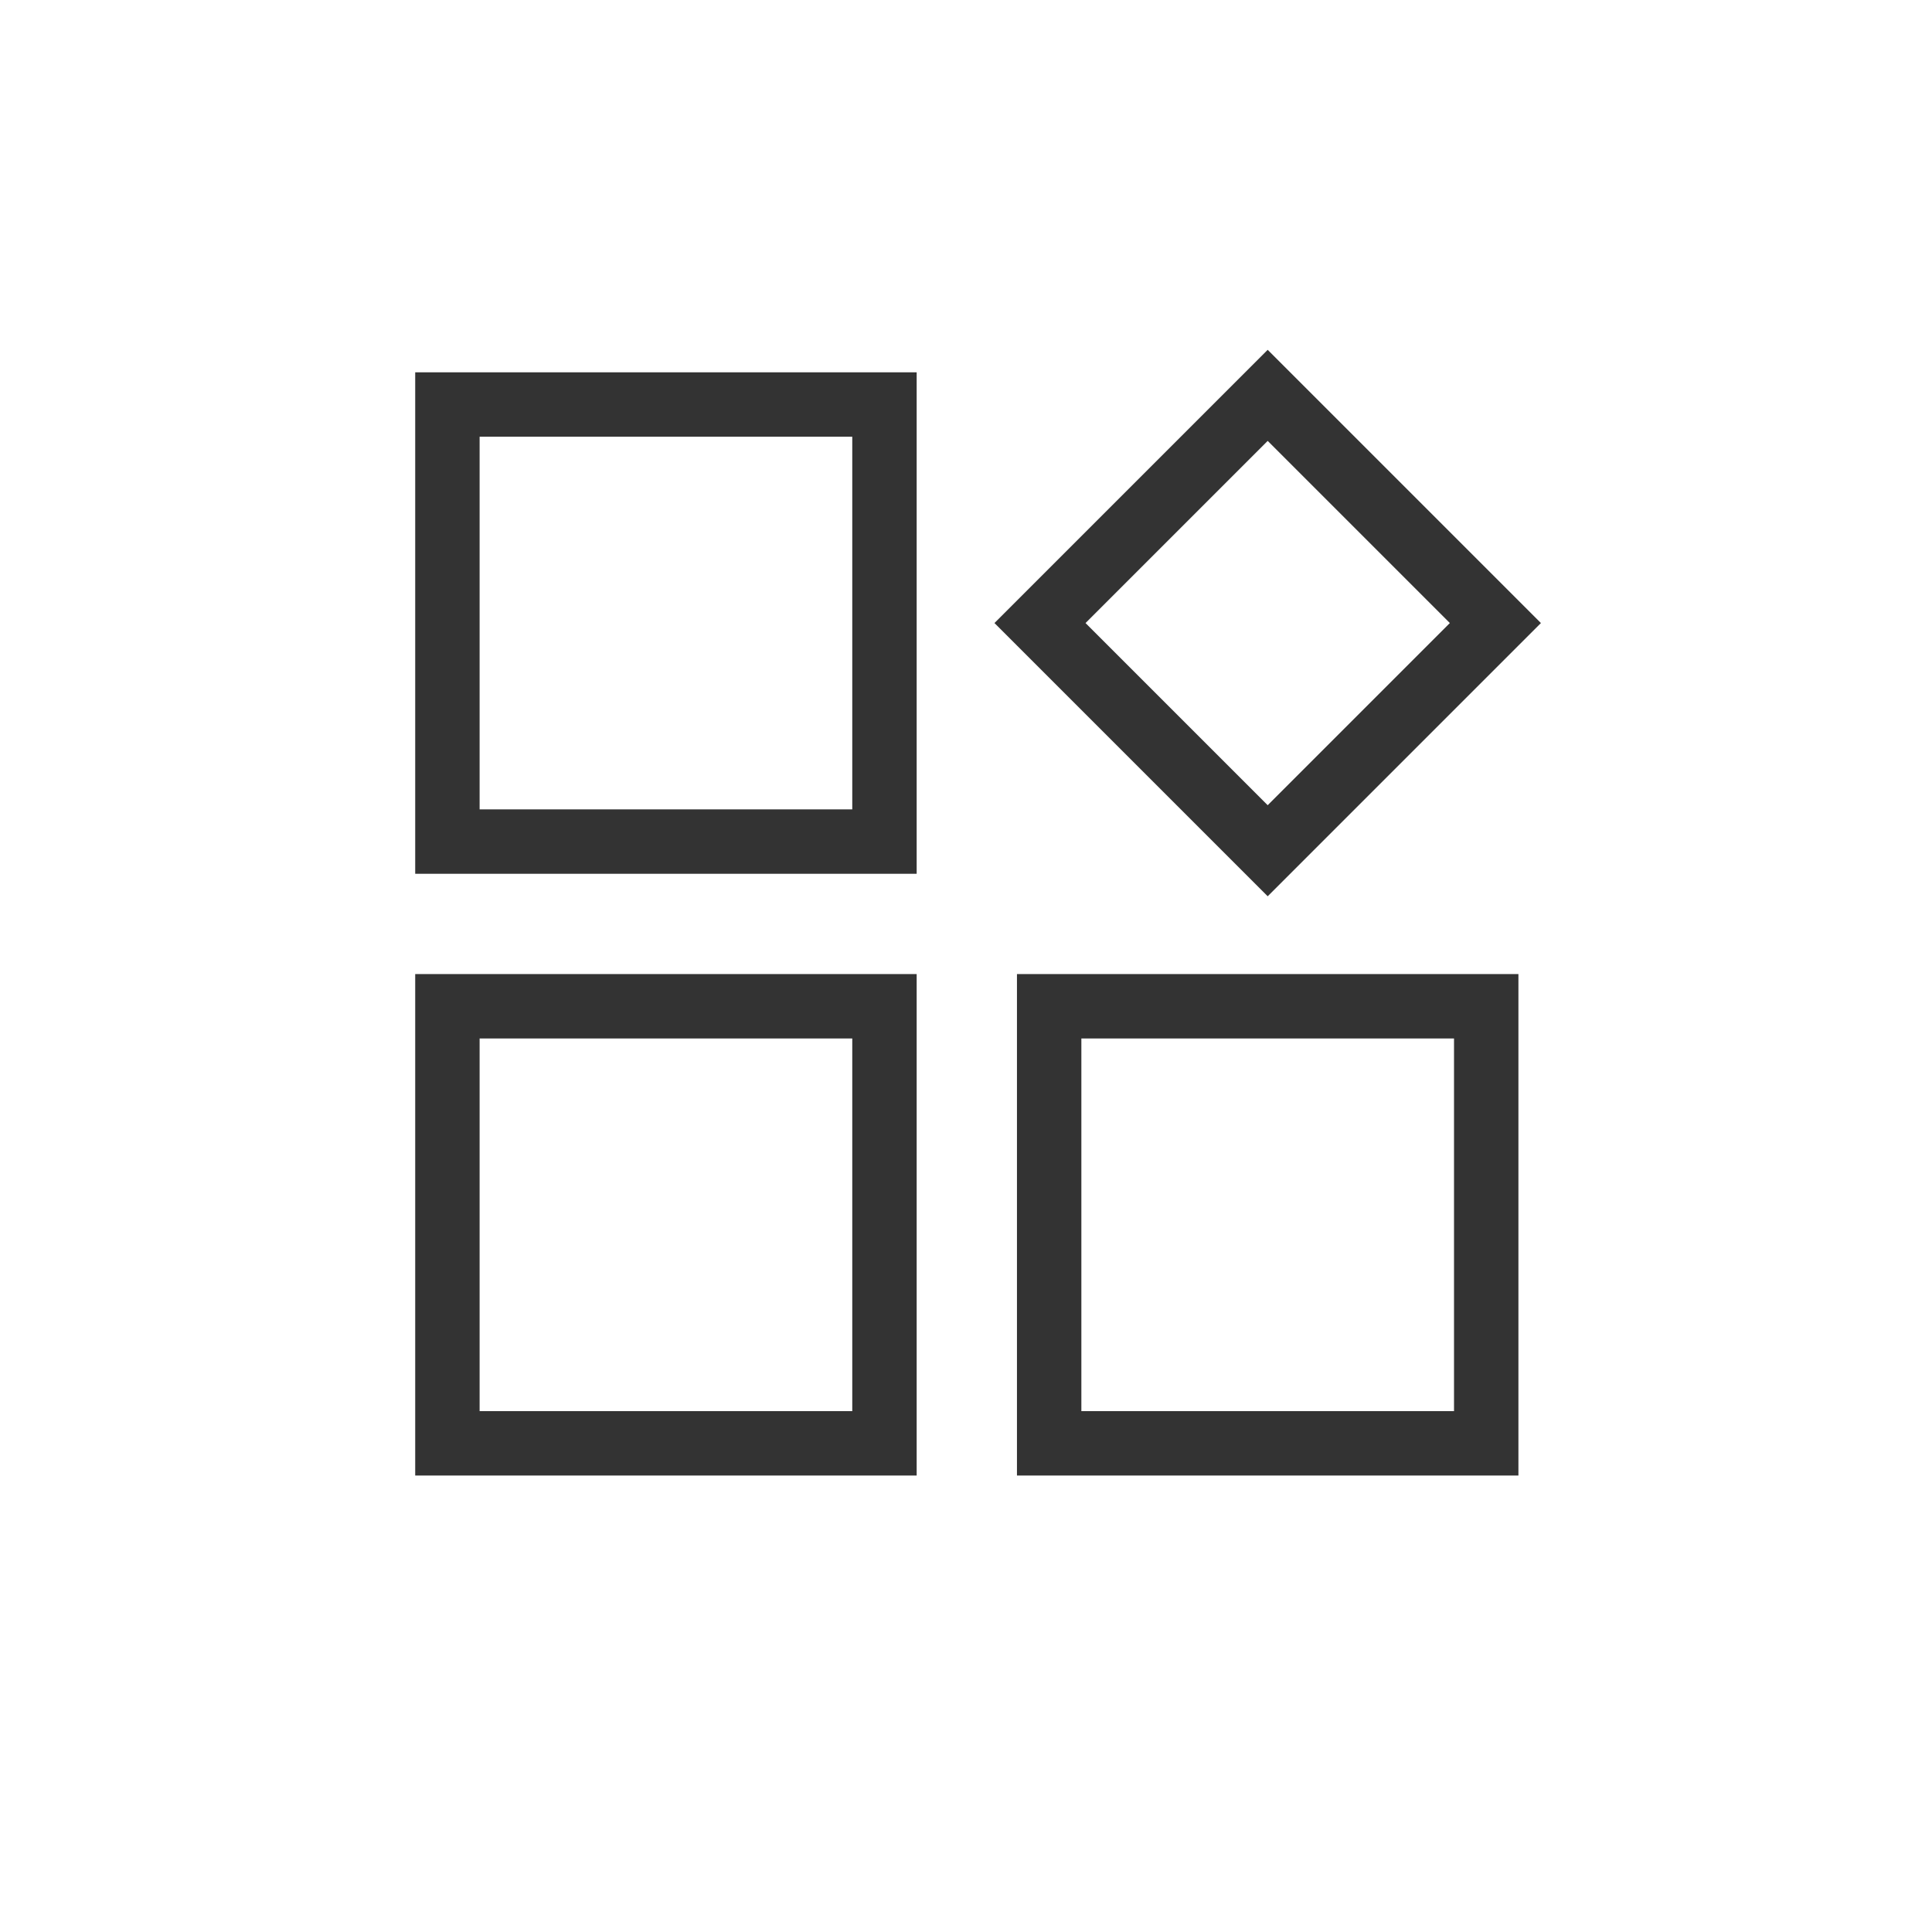 <svg xmlns="http://www.w3.org/2000/svg" width="45" height="45" viewBox="0 0 45 45">
  <defs>
    <style>
      .cls-1 {
        fill: #fff;
        opacity: 0;
      }

      .cls-2, .cls-4 {
        fill: none;
      }

      .cls-2 {
        stroke: #333;
        stroke-width: 1.5px;
      }

      .cls-3 {
        stroke: none;
      }
    </style>
  </defs>
  <g id="组_1092" data-name="组 1092" transform="translate(-26 -414)">
    <rect id="矩形_858" data-name="矩形 858" class="cls-1" width="45" height="45" transform="translate(26 414)"/>
    <g id="组_1091" data-name="组 1091">
      <g id="矩形_764" data-name="矩形 764" class="cls-2" transform="translate(35.671 422.672)">
        <rect class="cls-3" width="11.68" height="11.68"/>
        <rect class="cls-4" x="0.75" y="0.75" width="10.18" height="10.18"/>
      </g>
      <g id="矩形_765" data-name="矩形 765" class="cls-2" transform="translate(35.671 436.688)">
        <rect class="cls-3" width="11.68" height="11.68"/>
        <rect class="cls-4" x="0.75" y="0.75" width="10.18" height="10.18"/>
      </g>
      <g id="矩形_766" data-name="矩形 766" class="cls-2" transform="translate(49.687 436.688)">
        <rect class="cls-3" width="11.68" height="11.68"/>
        <rect class="cls-4" x="0.75" y="0.75" width="10.18" height="10.18"/>
      </g>
      <g id="矩形_767" data-name="矩形 767" class="cls-2" transform="translate(49.163 428.512) rotate(-45)">
        <rect class="cls-3" width="9" height="9"/>
        <rect class="cls-4" x="0.75" y="0.75" width="7.5" height="7.5"/>
      </g>
    </g>
  </g>
</svg>
